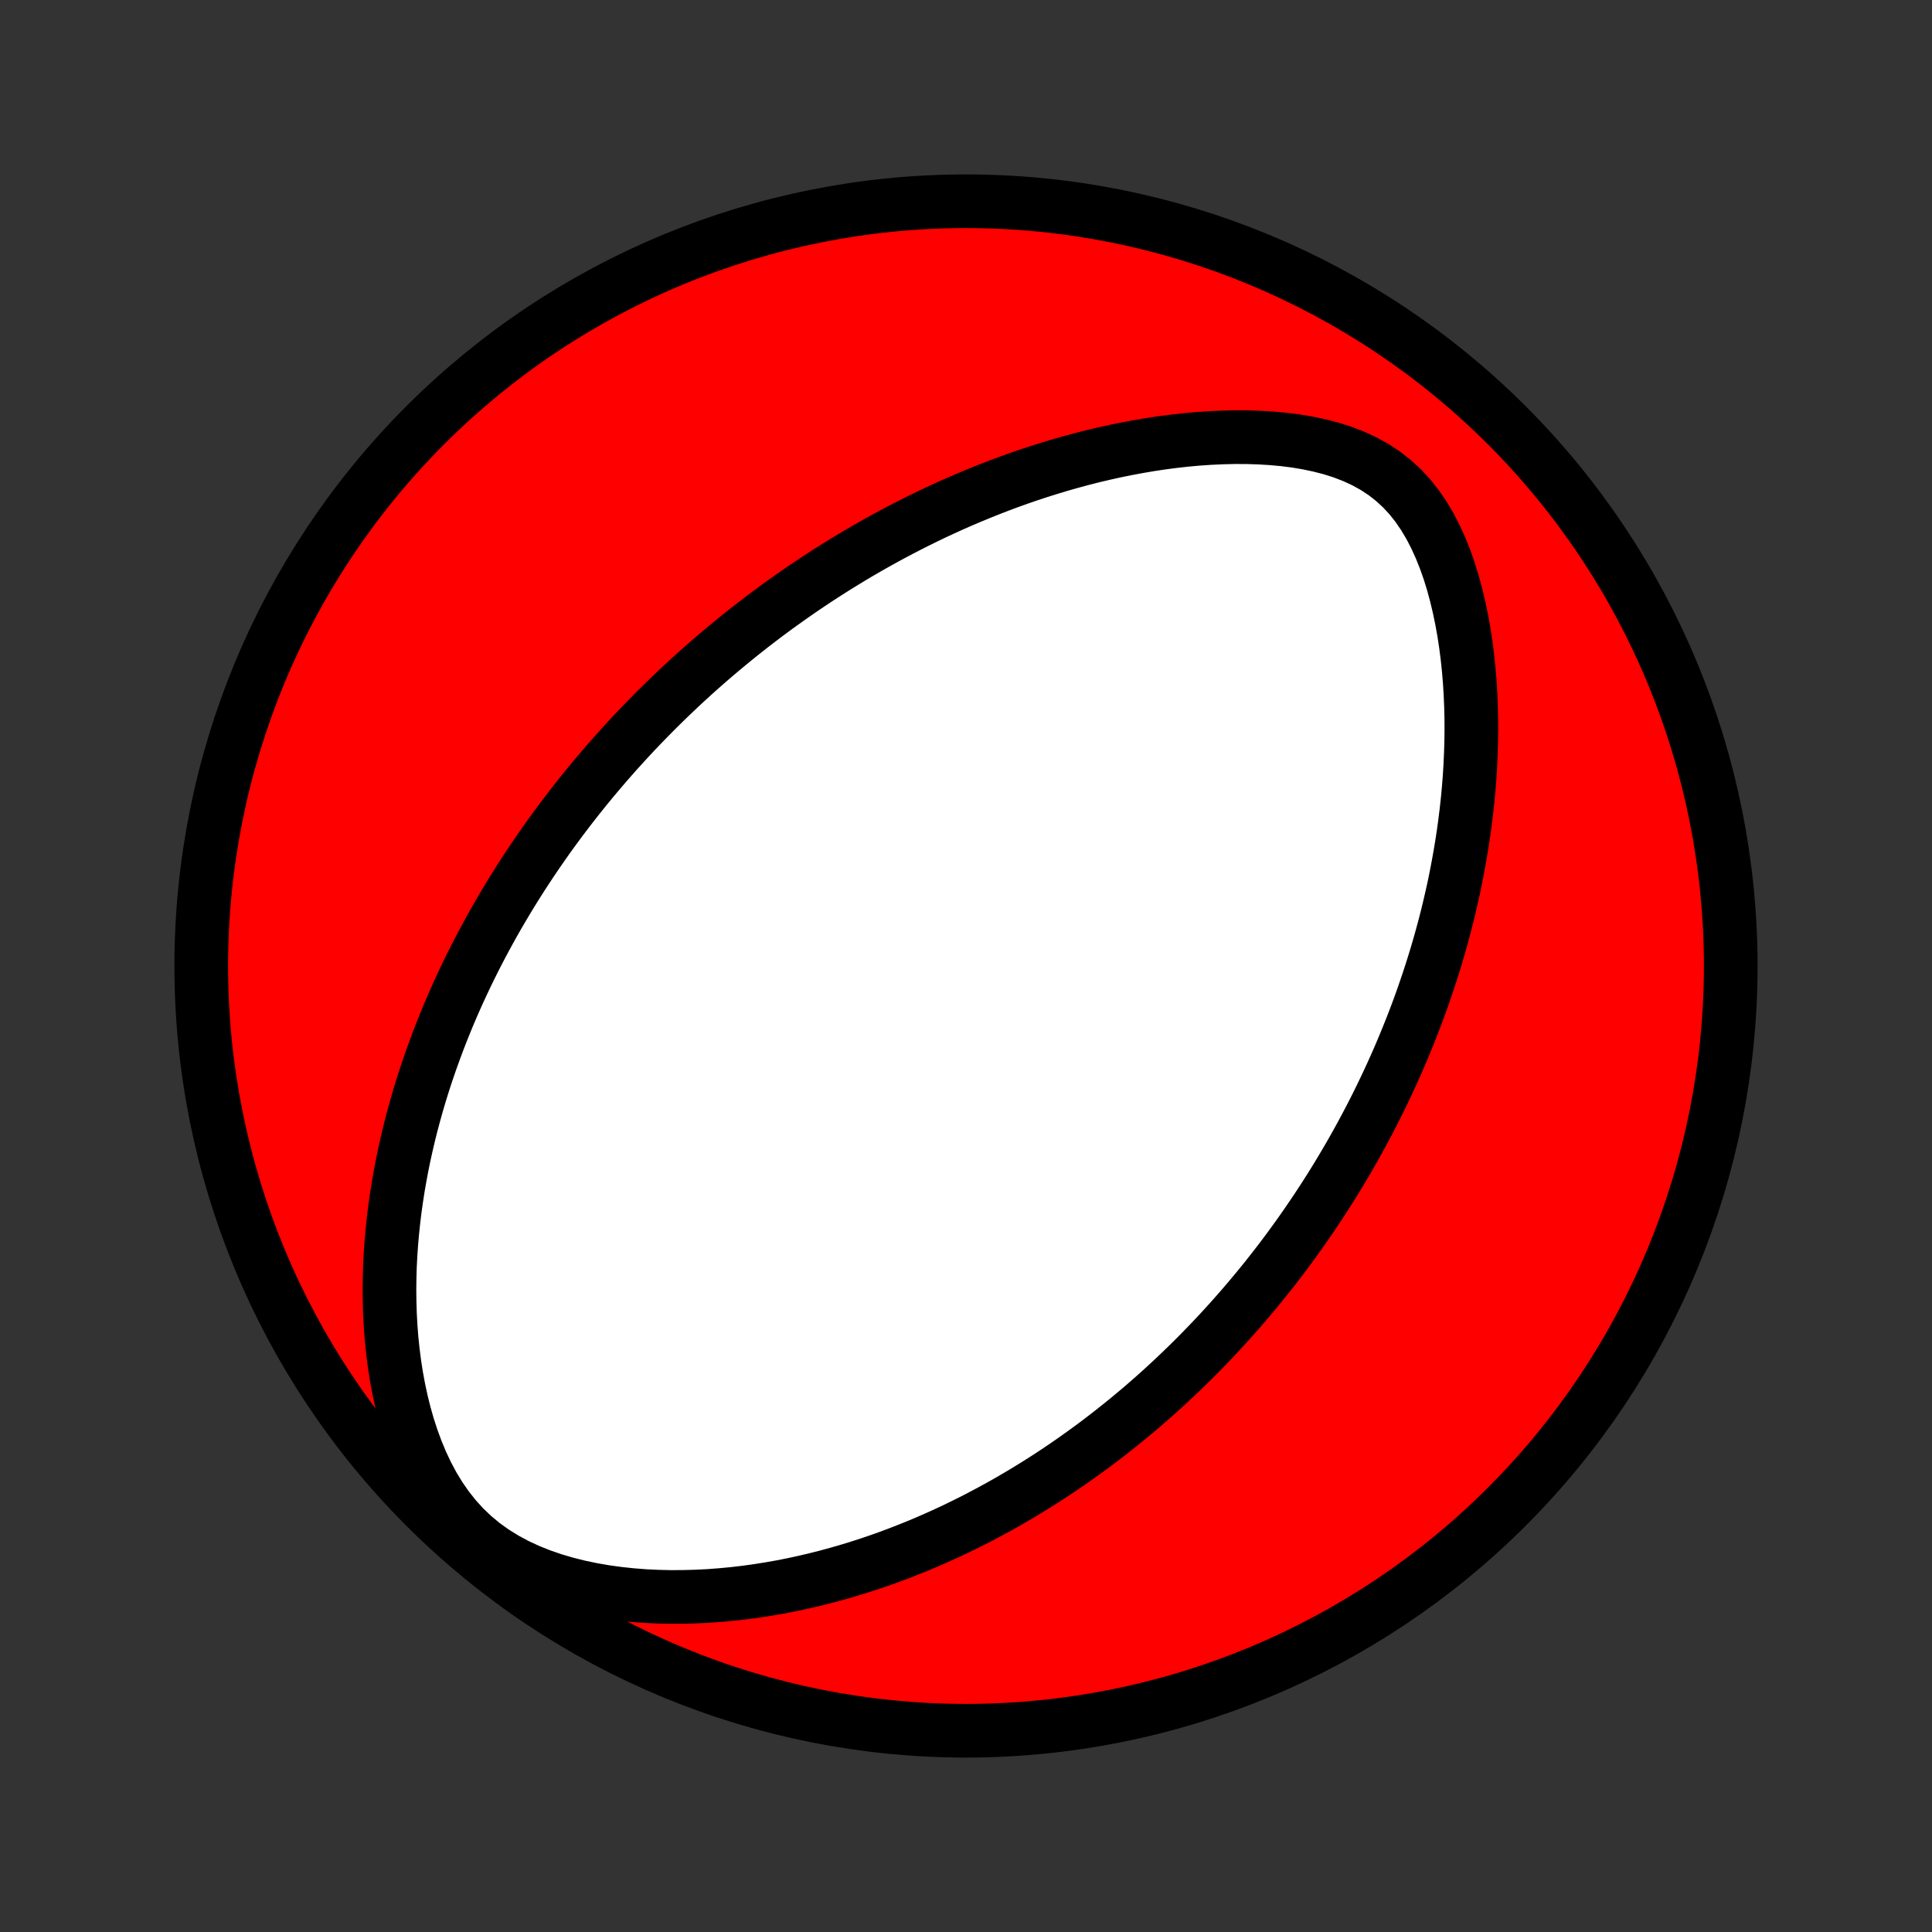 <?xml version="1.0" encoding="utf-8" standalone="no"?>
<!DOCTYPE svg PUBLIC "-//W3C//DTD SVG 1.1//EN"
  "http://www.w3.org/Graphics/SVG/1.1/DTD/svg11.dtd">
<!-- Created with matplotlib (http://matplotlib.org/) -->
<svg height="72pt" version="1.1" viewBox="0 0 72 72" width="72pt" xmlns="http://www.w3.org/2000/svg" xmlns:xlink="http://www.w3.org/1999/xlink">
 <rect x="0" y="0" width="72" height="72" fill="#333333" stroke="none"/>
 <defs>
  <style type="text/css">
*{stroke-linecap:butt;stroke-linejoin:round;}
  </style>
 </defs>
 <g id="figure_1">
  <g id="patch_1">
   <path d="
M0 72
L72 72
L72 0
L0 0
z
" style="fill:none;"/>
  </g>
  <g id="axes_1">
   <g id="PatchCollection_1">
    <defs>
     <path d="
M36 -7.5
C43.558 -7.5 50.808 -10.503 56.153 -15.848
C61.497 -21.192 64.5 -28.442 64.5 -36
C64.5 -43.558 61.497 -50.808 56.153 -56.153
C50.808 -61.497 43.558 -64.5 36 -64.5
C28.442 -64.5 21.192 -61.497 15.848 -56.153
C10.503 -50.808 7.5 -43.558 7.5 -36
C7.5 -28.442 10.503 -21.192 15.848 -15.848
C21.192 -10.503 28.442 -7.5 36 -7.5
z
" id="C0_0_a811fe30f3"/>
     <path d="
M23.326 -44.357
L23.508 -44.555
L23.693 -44.751
L23.878 -44.946
L24.066 -45.14
L24.255 -45.333
L24.445 -45.525
L24.637 -45.715
L24.831 -45.905
L25.027 -46.094
L25.225 -46.282
L25.424 -46.469
L25.626 -46.656
L25.829 -46.841
L26.035 -47.026
L26.243 -47.21
L26.453 -47.393
L26.665 -47.575
L26.88 -47.757
L27.097 -47.938
L27.317 -48.119
L27.539 -48.299
L27.764 -48.478
L27.991 -48.657
L28.222 -48.835
L28.455 -49.012
L28.691 -49.189
L28.93 -49.365
L29.173 -49.54
L29.418 -49.715
L29.667 -49.889
L29.919 -50.063
L30.175 -50.236
L30.434 -50.408
L30.698 -50.58
L30.964 -50.75
L31.235 -50.92
L31.509 -51.089
L31.788 -51.257
L32.071 -51.425
L32.358 -51.591
L32.649 -51.756
L32.945 -51.92
L33.245 -52.083
L33.55 -52.244
L33.86 -52.404
L34.174 -52.563
L34.493 -52.72
L34.818 -52.876
L35.147 -53.029
L35.481 -53.181
L35.821 -53.33
L36.166 -53.477
L36.516 -53.622
L36.872 -53.764
L37.233 -53.904
L37.599 -54.041
L37.971 -54.174
L38.348 -54.304
L38.731 -54.43
L39.12 -54.552
L39.514 -54.671
L39.913 -54.784
L40.318 -54.894
L40.728 -54.998
L41.143 -55.096
L41.563 -55.189
L41.989 -55.276
L42.419 -55.356
L42.853 -55.43
L43.292 -55.496
L43.735 -55.554
L44.182 -55.604
L44.632 -55.645
L45.084 -55.676
L45.539 -55.697
L45.996 -55.708
L46.454 -55.707
L46.912 -55.693
L47.37 -55.666
L47.826 -55.625
L48.279 -55.568
L48.728 -55.493
L49.17 -55.4
L49.605 -55.288
L50.031 -55.153
L50.443 -54.994
L50.842 -54.81
L51.223 -54.6
L51.586 -54.362
L51.927 -54.095
L52.247 -53.802
L52.543 -53.482
L52.816 -53.137
L53.066 -52.771
L53.295 -52.385
L53.503 -51.982
L53.691 -51.566
L53.862 -51.137
L54.015 -50.7
L54.152 -50.255
L54.273 -49.804
L54.381 -49.349
L54.476 -48.891
L54.558 -48.431
L54.628 -47.97
L54.687 -47.509
L54.735 -47.048
L54.773 -46.59
L54.801 -46.132
L54.82 -45.677
L54.831 -45.225
L54.833 -44.776
L54.827 -44.331
L54.813 -43.889
L54.793 -43.451
L54.766 -43.018
L54.732 -42.589
L54.692 -42.164
L54.646 -41.745
L54.594 -41.33
L54.538 -40.92
L54.476 -40.515
L54.409 -40.115
L54.338 -39.72
L54.263 -39.33
L54.184 -38.945
L54.1 -38.566
L54.013 -38.191
L53.923 -37.821
L53.829 -37.457
L53.732 -37.097
L53.632 -36.742
L53.53 -36.393
L53.424 -36.048
L53.316 -35.707
L53.206 -35.372
L53.093 -35.041
L52.979 -34.714
L52.862 -34.392
L52.743 -34.075
L52.622 -33.761
L52.499 -33.452
L52.375 -33.147
L52.249 -32.845
L52.122 -32.548
L51.992 -32.255
L51.862 -31.965
L51.73 -31.679
L51.596 -31.396
L51.462 -31.117
L51.326 -30.841
L51.188 -30.569
L51.05 -30.3
L50.91 -30.034
L50.769 -29.771
L50.627 -29.511
L50.483 -29.253
L50.339 -28.999
L50.193 -28.747
L50.046 -28.498
L49.898 -28.251
L49.749 -28.007
L49.599 -27.765
L49.447 -27.526
L49.295 -27.289
L49.141 -27.054
L48.986 -26.821
L48.83 -26.59
L48.673 -26.362
L48.515 -26.135
L48.355 -25.91
L48.194 -25.687
L48.032 -25.465
L47.868 -25.245
L47.703 -25.027
L47.537 -24.811
L47.369 -24.596
L47.2 -24.382
L47.029 -24.17
L46.857 -23.959
L46.683 -23.75
L46.508 -23.542
L46.331 -23.335
L46.152 -23.129
L45.971 -22.924
L45.789 -22.721
L45.605 -22.518
L45.419 -22.317
L45.231 -22.117
L45.041 -21.917
L44.849 -21.719
L44.655 -21.521
L44.459 -21.325
L44.26 -21.129
L44.059 -20.934
L43.856 -20.74
L43.651 -20.546
L43.442 -20.354
L43.232 -20.162
L43.018 -19.971
L42.802 -19.781
L42.583 -19.591
L42.361 -19.403
L42.136 -19.215
L41.908 -19.028
L41.676 -18.841
L41.442 -18.656
L41.204 -18.471
L40.963 -18.287
L40.718 -18.103
L40.469 -17.921
L40.217 -17.74
L39.961 -17.559
L39.701 -17.379
L39.437 -17.201
L39.168 -17.023
L38.896 -16.847
L38.619 -16.672
L38.337 -16.498
L38.051 -16.325
L37.76 -16.154
L37.465 -15.984
L37.164 -15.816
L36.858 -15.65
L36.548 -15.486
L36.232 -15.323
L35.91 -15.163
L35.583 -15.004
L35.251 -14.849
L34.913 -14.696
L34.569 -14.545
L34.219 -14.398
L33.863 -14.254
L33.501 -14.113
L33.133 -13.975
L32.759 -13.842
L32.379 -13.713
L31.992 -13.588
L31.6 -13.468
L31.2 -13.353
L30.795 -13.243
L30.383 -13.139
L29.965 -13.041
L29.541 -12.949
L29.11 -12.864
L28.673 -12.787
L28.231 -12.717
L27.783 -12.655
L27.329 -12.602
L26.869 -12.559
L26.405 -12.524
L25.936 -12.501
L25.462 -12.488
L24.985 -12.486
L24.504 -12.497
L24.02 -12.52
L23.534 -12.558
L23.047 -12.61
L22.56 -12.677
L22.073 -12.761
L21.588 -12.862
L21.107 -12.982
L20.631 -13.122
L20.163 -13.283
L19.704 -13.466
L19.257 -13.673
L18.825 -13.905
L18.41 -14.162
L18.015 -14.445
L17.642 -14.754
L17.292 -15.088
L16.967 -15.445
L16.667 -15.824
L16.392 -16.221
L16.14 -16.634
L15.912 -17.061
L15.706 -17.498
L15.52 -17.945
L15.353 -18.399
L15.204 -18.857
L15.073 -19.32
L14.958 -19.784
L14.858 -20.25
L14.772 -20.716
L14.7 -21.181
L14.641 -21.645
L14.593 -22.108
L14.558 -22.567
L14.533 -23.023
L14.519 -23.477
L14.514 -23.926
L14.519 -24.371
L14.532 -24.812
L14.554 -25.248
L14.584 -25.68
L14.622 -26.106
L14.666 -26.527
L14.717 -26.944
L14.775 -27.355
L14.838 -27.76
L14.908 -28.16
L14.982 -28.555
L15.062 -28.945
L15.147 -29.329
L15.236 -29.707
L15.329 -30.08
L15.427 -30.448
L15.528 -30.81
L15.633 -31.168
L15.741 -31.52
L15.852 -31.866
L15.967 -32.208
L16.084 -32.545
L16.204 -32.876
L16.326 -33.203
L16.451 -33.525
L16.578 -33.843
L16.707 -34.156
L16.838 -34.464
L16.971 -34.768
L17.106 -35.068
L17.243 -35.363
L17.381 -35.655
L17.521 -35.942
L17.662 -36.226
L17.805 -36.505
L17.949 -36.781
L18.095 -37.054
L18.241 -37.322
L18.389 -37.588
L18.538 -37.85
L18.689 -38.109
L18.84 -38.364
L18.992 -38.617
L19.146 -38.866
L19.3 -39.113
L19.456 -39.357
L19.613 -39.598
L19.77 -39.836
L19.929 -40.072
L20.088 -40.305
L20.249 -40.536
L20.41 -40.765
L20.573 -40.991
L20.737 -41.215
L20.901 -41.437
L21.067 -41.657
L21.234 -41.875
L21.402 -42.091
L21.571 -42.305
L21.741 -42.518
L21.912 -42.728
L22.084 -42.937
L22.258 -43.144
L22.433 -43.35
L22.608 -43.554
L22.786 -43.757
L22.964 -43.959
z
" id="C0_1_a4f4080299"/>
    </defs>
    <g clip-path="url(#p1bffca34e9)">
     <use style="fill:#ff0000;stroke:#000000;stroke-width:2.0;" x="0.0" xlink:href="#C0_0_a811fe30f3" y="72.0"/>
    </g>
    <g clip-path="url(#p1bffca34e9)">
     <use style="fill:#ffffff;stroke:#000000;stroke-width:2.0;" x="0.0" xlink:href="#C0_1_a4f4080299" y="72.0"/>
    </g>
   </g>
  </g>
 </g>
 <defs>
  <clipPath id="p1bffca34e9">
   <rect height="72.0" width="72.0" x="0.0" y="0.0"/>
  </clipPath>
 </defs>
</svg>
